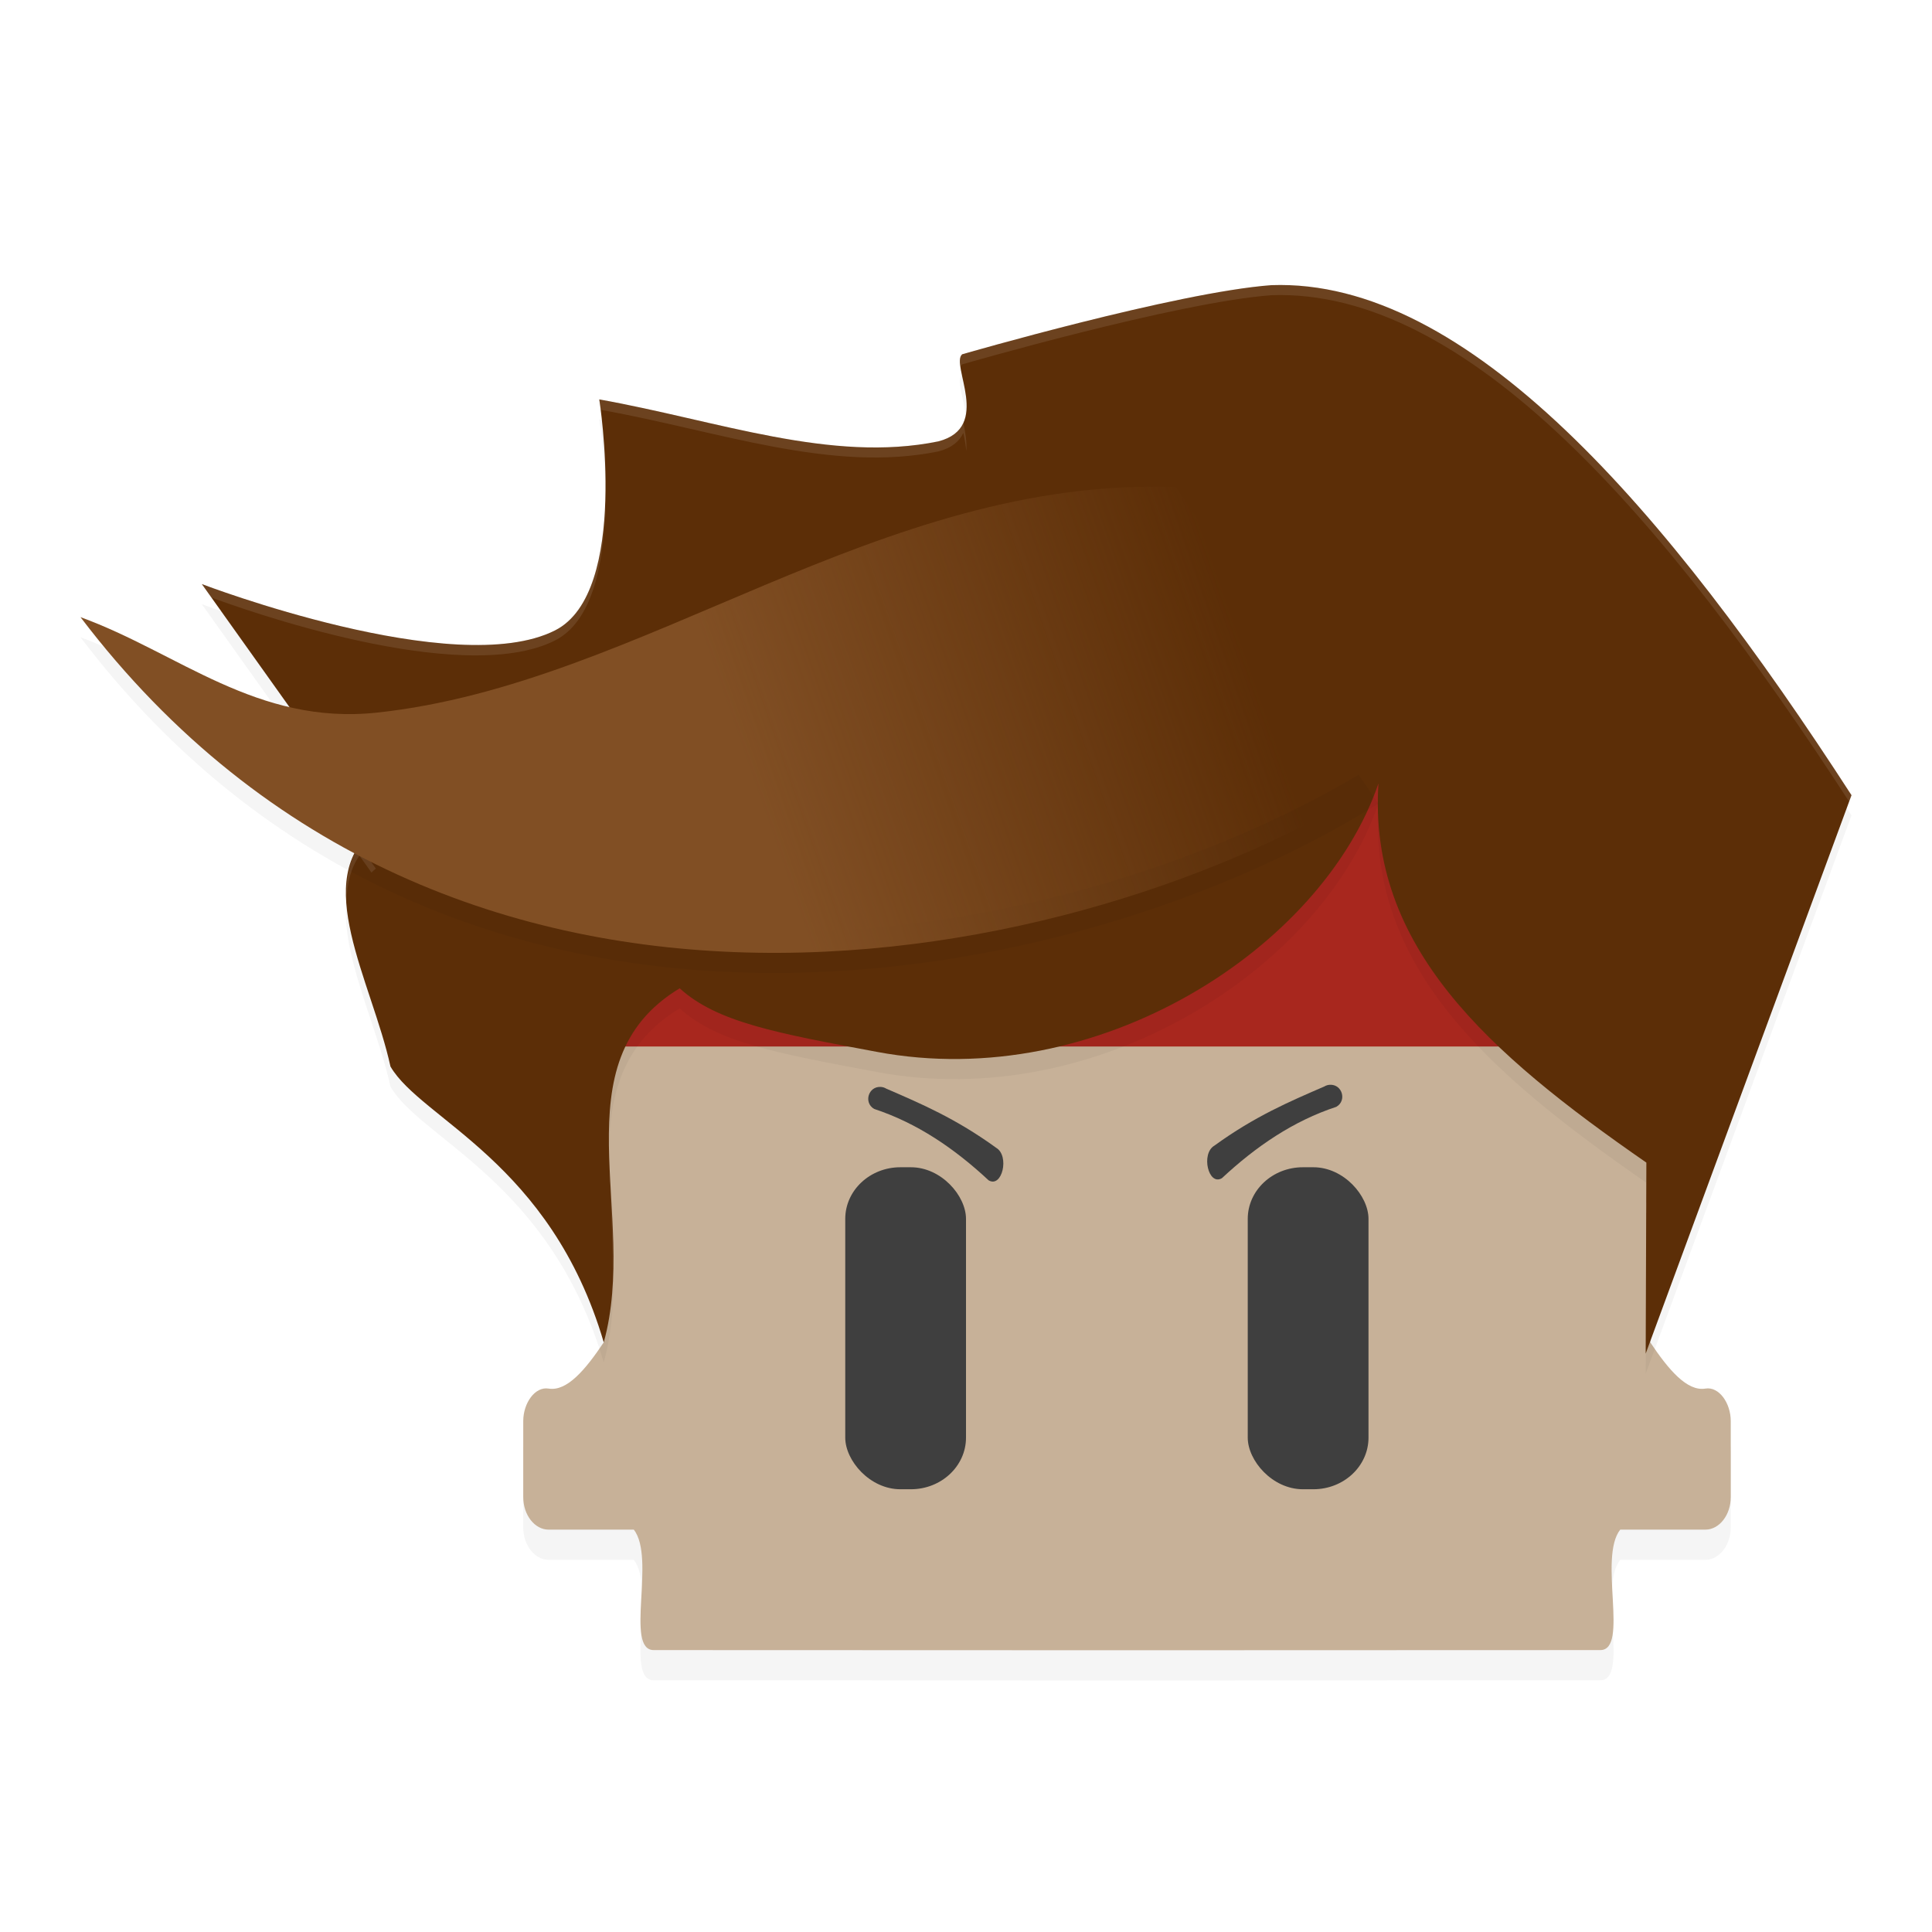 <?xml version="1.0" encoding="UTF-8" standalone="no"?>
<svg
   width="192"
   height="192"
   version="1.1"
   id="svg34"
   sodipodi:docname="games_the_escapists_2.svg"
   inkscape:version="1.1-rc (1:1.1+rc+202105232036+f4db50c7c1)"
   xmlns:inkscape="http://www.inkscape.org/namespaces/inkscape"
   xmlns:sodipodi="http://sodipodi.sourceforge.net/DTD/sodipodi-0.dtd"
   xmlns:xlink="http://www.w3.org/1999/xlink"
   xmlns="http://www.w3.org/2000/svg"
   xmlns:svg="http://www.w3.org/2000/svg">
  <sodipodi:namedview
     id="namedview36"
     pagecolor="#ffffff"
     bordercolor="#666666"
     borderopacity="1.0"
     inkscape:pageshadow="2"
     inkscape:pageopacity="0.0"
     inkscape:pagecheckerboard="0"
     showgrid="false"
     inkscape:zoom="1"
     inkscape:cx="107.5"
     inkscape:cy="50.5"
     inkscape:window-width="1920"
     inkscape:window-height="1019"
     inkscape:window-x="0"
     inkscape:window-y="34"
     inkscape:window-maximized="1"
     inkscape:current-layer="svg34" />
  <defs
     id="defs8">
    <linearGradient
       id="linearGradient933">
      <stop
         style="stop-color:#814f24"
         offset="0"
         id="stop2" />
      <stop
         style="stop-color:#814f24;stop-opacity:0"
         offset="1"
         id="stop4" />
    </linearGradient>
    <linearGradient
       id="linearGradient935"
       x1="18.282"
       x2="30.205"
       y1="18.229"
       y2="14.071"
       gradientUnits="userSpaceOnUse"
       xlink:href="#linearGradient933"
       gradientTransform="matrix(4,0,0,4,4.7999999e-6,4.2e-6)" />
    <filter
       inkscape:collect="always"
       style="color-interpolation-filters:sRGB"
       id="filter905"
       x="-0.04"
       y="-0.06"
       width="1.08"
       height="1.12">
      <feGaussianBlur
         inkscape:collect="always"
         stdDeviation="2"
         id="feGaussianBlur907" />
    </filter>
    <filter
       inkscape:collect="always"
       style="color-interpolation-filters:sRGB"
       id="filter927"
       x="-0.04"
       y="-0.061"
       width="1.079"
       height="1.122">
      <feGaussianBlur
         inkscape:collect="always"
         stdDeviation="2.701"
         id="feGaussianBlur929" />
    </filter>
    <filter
       inkscape:collect="always"
       style="color-interpolation-filters:sRGB"
       id="filter931"
       x="-0.03"
       y="-0.117"
       width="1.06"
       height="1.234">
      <feGaussianBlur
         inkscape:collect="always"
         stdDeviation="1.623"
         id="feGaussianBlur933" />
    </filter>
  </defs>
  <path
     style="opacity:0.2;stroke-width:4;filter:url(#filter905)"
     d="m 66.164,87 c -3.414,0 -6.164,3.275 -6.164,7.345 v 42.055 c -1.826,2.729 -3.658,4.897 -5.484,4.595 -1.345,-0.223 -2.516,1.44 -2.516,3.227 v 7.564 c 0,1.788 1.152,3.227 2.516,3.227 h 8.469 c 2.209,2.809 -0.918,11.97 1.984,11.971 L 112,167 l 47.031,-0.016 c 2.902,-0.001 -0.224,-9.162 1.984,-11.971 h 8.469 C 170.848,155.013 172,153.574 172,151.786 v -7.564 c 0,-1.788 -1.17,-3.45 -2.516,-3.227 -1.826,0.302 -3.658,-1.866 -5.484,-4.595 V 94.345 c 0,-4.07 -2.75,-7.345 -6.164,-7.345 H 112 Z"
     id="path10" />
  <path
     style="fill:#c7b198;stroke-width:4"
     d="m 66.164,84 c -3.414,0 -6.164,3.275 -6.164,7.345 v 42.055 c -1.826,2.729 -3.658,4.897 -5.484,4.595 -1.345,-0.223 -2.516,1.44 -2.516,3.227 v 7.564 c 0,1.788 1.152,3.227 2.516,3.227 h 8.469 c 2.209,2.809 -0.918,11.97 1.984,11.971 L 112,164 l 47.031,-0.016 c 2.902,-0.001 -0.224,-9.162 1.984,-11.971 h 8.469 C 170.848,152.013 172,150.574 172,148.786 v -7.564 c 0,-1.788 -1.17,-3.45 -2.516,-3.227 -1.826,0.302 -3.658,-1.866 -5.484,-4.595 V 91.345 c 0,-4.07 -2.75,-7.345 -6.164,-7.345 H 112 Z"
     id="path12" />
  <rect
     style="fill:#3f3f3f;stroke-width:4"
     width="12"
     height="32"
     x="84"
     y="116"
     rx="5.48"
     ry="5.132"
     id="rect14" />
  <path
     style="fill:#3f3f3f;stroke-width:4"
     d="m 87.519,108.016 c -1.233,-0.062 -1.713,1.578 -0.642,2.191 4.269,1.405 7.977,3.931 11.369,7.091 1.346,0.798 2.104,-2.429 0.758,-3.227 -4.029,-2.924 -7.471,-4.384 -10.93,-5.883 -0.168,-0.103 -0.359,-0.162 -0.555,-0.172 z"
     id="path16" />
  <path
     style="fill:#3f3f3f;stroke-width:4"
     d="m 132.16,107.804 c 1.233,-0.062 1.713,1.578 0.642,2.191 -4.269,1.405 -7.977,3.931 -11.369,7.091 -1.346,0.798 -2.104,-2.429 -0.758,-3.227 4.029,-2.924 7.471,-4.384 10.93,-5.883 0.168,-0.103 0.359,-0.162 0.555,-0.172 z"
     id="path18" />
  <rect
     style="fill:#3f3f3f;stroke-width:4"
     width="12"
     height="32"
     x="124"
     y="116"
     rx="5.48"
     ry="5.132"
     id="rect20" />
  <rect
     style="fill:#a8271e;stroke-width:4"
     width="104"
     height="32"
     x="60"
     y="72"
     id="rect22" />
  <path
     style="opacity:0.2;stroke-width:4;filter:url(#filter927)"
     d="m 20.057,60.044 c 0,0 25.161,9.632 35.102,4.604 7.464,-3.776 4.395,-22.956 4.395,-22.956 11.821,2.115 23.053,6.35 33.703,4.17 5.375,-1.399 1.149,-7.637 2.363,-8.653 0,0 21.276,-6.168 30.729,-6.871 C 145.855,29.64 165.656,52.661 184,81.027 l -20.453,55.493 0.067,-18.982 c -15.728,-10.895 -27.667,-21.448 -26.626,-37.679 -5.6,16.367 -27.903,30.795 -49.85,26.674 -9.866,-1.853 -15.882,-2.926 -19.591,-6.318 -12.225,7.377 -4.021,22.48 -7.547,35.185 -5.288,-17.964 -18.149,-22.159 -21.196,-27.412 -1.842,-8.455 -8.082,-18.743 -1.453,-23.669 z"
     id="path24" />
  <path
     style="fill:#5c2e07;stroke-width:4"
     d="m 20.057,58.044 c 0,0 25.161,9.632 35.102,4.604 7.464,-3.776 4.395,-22.956 4.395,-22.956 11.821,2.115 23.053,6.35 33.703,4.17 5.375,-1.399 1.149,-7.637 2.363,-8.653 0,0 21.276,-6.168 30.729,-6.871 C 145.855,27.64 165.656,50.662 184,79.027 l -20.453,55.493 0.067,-18.982 C 147.886,104.643 135.947,94.09 136.988,77.86 131.389,94.226 109.085,108.655 87.139,104.533 77.272,102.681 71.257,101.607 67.547,98.216 55.322,105.592 63.527,120.695 60,133.4 54.712,115.436 41.851,111.242 38.804,105.988 36.962,97.533 30.722,87.245 37.351,82.319 Z"
     id="path26" />
  <path
     id="path28"
     style="opacity:0.1;fill:#ffffff;stroke-width:4"
     d="M 126.352 28.336 C 116.898 29.038 95.617 35.211 95.617 35.211 C 95.362 35.425 95.364 35.897 95.447 36.482 C 95.485 36.372 95.537 36.278 95.617 36.211 C 95.617 36.211 116.898 30.038 126.352 29.336 C 145.774 28.641 165.486 51.466 183.764 79.664 L 184 79.023 C 165.656 50.658 145.858 27.638 126.352 28.336 z M 59.555 39.695 C 59.555 39.695 59.615 40.133 59.686 40.721 C 71.459 42.843 82.647 47.031 93.258 44.859 C 94.626 44.503 95.362 43.833 95.734 43.016 C 95.859 43.593 95.975 44.206 96.027 44.814 C 96.1 43.899 95.928 42.915 95.734 42.016 C 95.362 42.833 94.626 43.503 93.258 43.859 C 82.608 46.039 71.376 41.81 59.555 39.695 z M 60.133 50.031 C 59.937 55.22 58.822 60.794 55.156 62.648 C 45.216 67.677 20.055 58.047 20.055 58.047 L 21.002 59.377 C 23.621 60.352 45.792 68.386 55.156 63.648 C 58.822 61.794 59.937 56.22 60.133 51.031 C 60.155 51.586 60.161 52.176 60.166 52.766 C 60.176 51.823 60.167 50.899 60.133 50.031 z M 35.719 84.031 C 34.673 85.534 34.369 87.344 34.461 89.32 C 34.511 87.737 34.853 86.276 35.719 85.031 L 36.916 86.711 C 37.065 86.582 37.187 86.442 37.352 86.32 L 35.719 84.031 z M 60.602 115.844 C 60.572 116.751 60.572 117.677 60.586 118.613 C 60.586 118.02 60.583 117.425 60.602 116.844 C 60.724 119.819 60.88 122.87 60.869 125.938 C 60.874 126.045 60.878 126.15 60.883 126.258 C 60.966 122.743 60.742 119.247 60.602 115.844 z M 163.602 119.531 L 163.547 134.523 L 163.551 134.514 L 163.602 120.531 C 163.605 120.534 163.609 120.535 163.613 120.537 L 163.617 119.539 C 163.612 119.536 163.606 119.535 163.602 119.531 z " />
  <path
     style="opacity:0.2;stroke-width:4;filter:url(#filter931)"
     d="M 8,63.336 C 44.766,111.711 107.531,98.378 136.984,79.859 l -1.961,-2.867 C 106.288,94.038 49.757,105.522 13.328,65.664 11.592,64.817 9.835,64.003 8,63.336 Z"
     id="path30" />
  <path
     style="fill:url(#linearGradient935);stroke-width:4"
     d="M 8,61.332 C 17.751,64.88 25.525,72.093 37.457,70.819 63.869,67.999 87.28,47.35 116.847,48.4 l 20.141,29.459 C 107.535,96.378 44.766,109.707 8,61.332 Z"
     id="path32" />
</svg>
